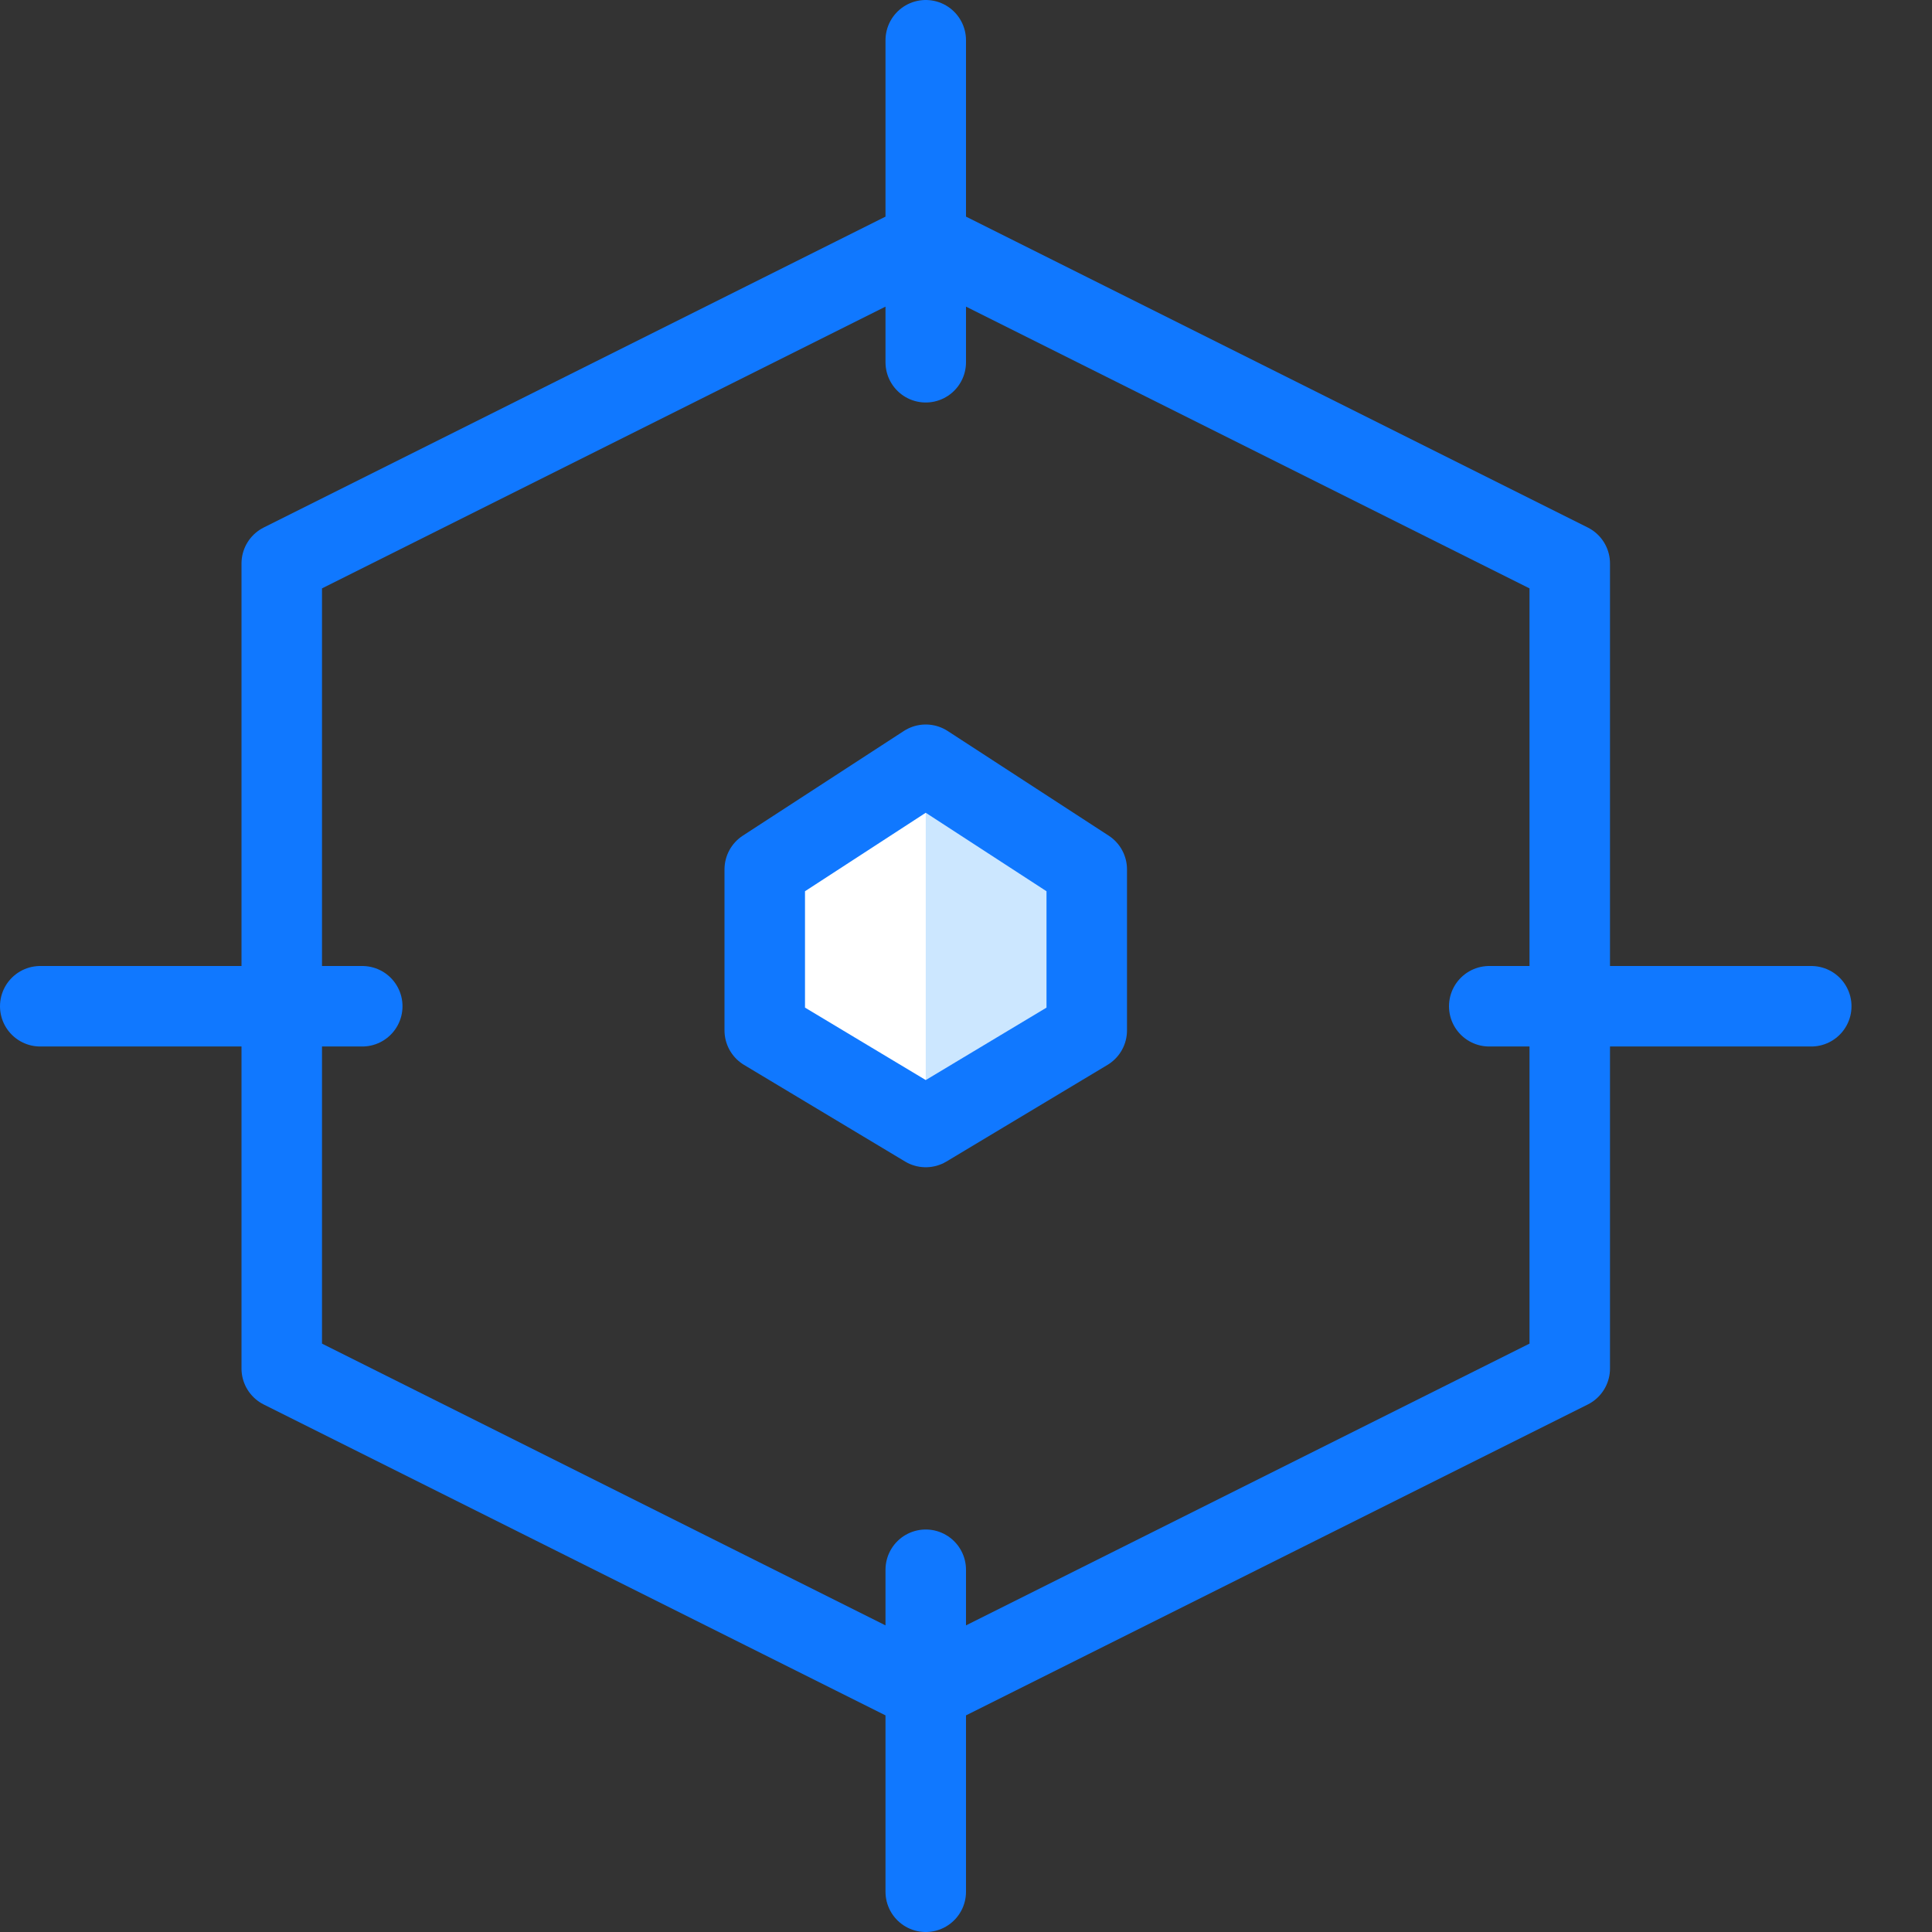 <svg xmlns="http://www.w3.org/2000/svg" viewBox="0 0 24 24" id="map"><rect x="0" y="0" width="24" height="24" fill="#333333" stroke="none"/><path fill="#fff" d="m13.5 12.8-2 1.2-2-1.2v-2l2-1.3 2 1.3z"></path><path fill="#cce7ff" d="M13.5 12.8v-2l-2-1.3V14z"></path><path fill="none" stroke="#1078ff" stroke-linecap="round" stroke-linejoin="round" stroke-miterlimit="10" d="M11.5 19.5v4M22.5 12.5h-4M4.5 12.5h-4M11.5.5v4M3.5 7l8-4 8 4v10l-8 4-8-4z"></path><path fill="none" stroke="#1078ff" stroke-linecap="round" stroke-linejoin="round" stroke-miterlimit="10" d="m13.5 12.8-2 1.2-2-1.2v-2l2-1.3 2 1.3z"></path><path fill="none" d="M0 0h24v24H0z"></path></svg>